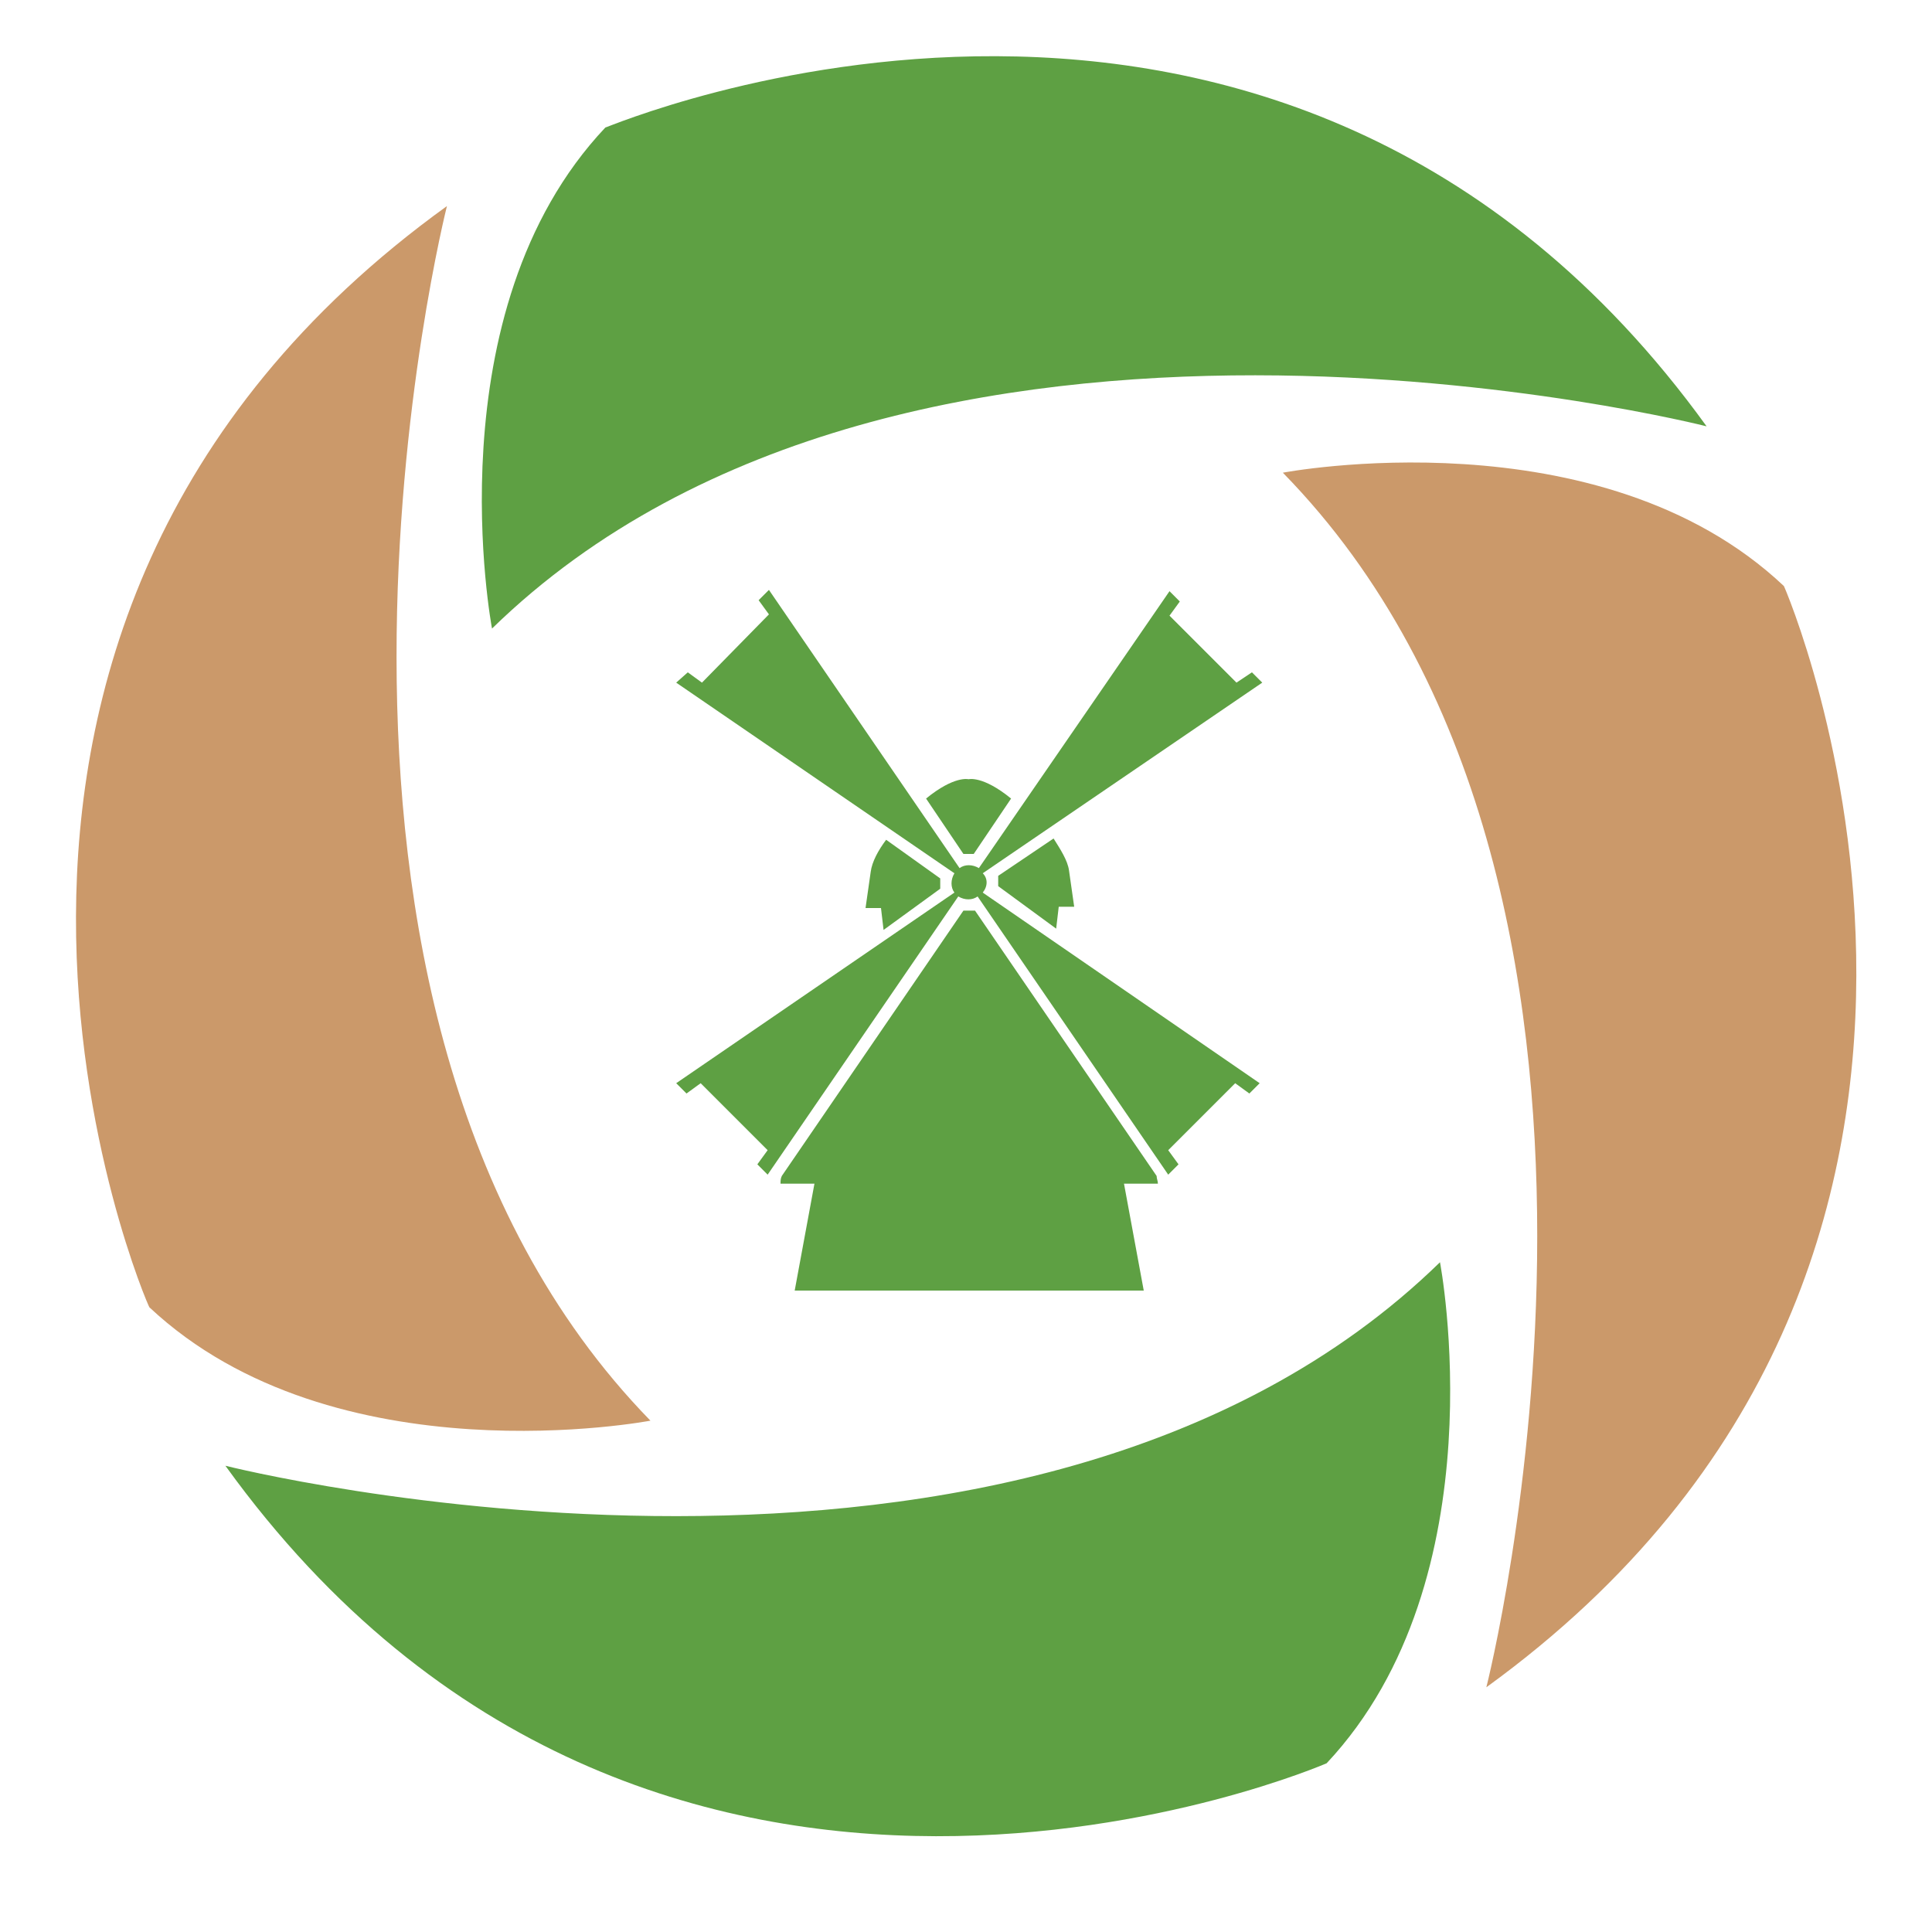 <svg version="1" xmlns="http://www.w3.org/2000/svg" viewBox="0 0 150 150"><path fill="#CB996A" d="M34.7 16S19 78 50.5 110.3c0 0-24.5 4.7-38.9-8.8-.1 0-22.8-52.4 23.1-85.5zM115.4 131s15.8-62-15.8-94.3c0 0 24.6-4.7 38.9 8.8 0-.1 22.7 52.3-23.1 85.5z"/><path fill="#5EA043" d="M17.5 113.8s62 15.7 94.3-15.8c0 0 4.7 24.5-8.8 38.9 0 0-52.4 22.8-85.5-23.1zM132.5 33.1s-62-15.8-94.3 15.7c0 0-4.7-24.6 8.8-38.9 0 .1 52.4-22.6 85.5 23.2zM75.7 70.7h-.9L60.7 91.3c-.1.2-.1.4-.1.6h29.3c0-.2-.1-.4-.1-.6L75.7 70.7zM63.4 91l-1.7 9.2h27.1L87.1 91H63.4zm11.8-24.7h.4l2.9-4.3c-2.2-1.8-3.3-1.5-3.3-1.5s-1.1-.3-3.3 1.5l2.9 4.3h.4zm1.1 1.5L98 53l-.8-.8-1.2.8-5.2-5.2.8-1.1-.8-.8L76 67.4c-.5-.3-1.1-.3-1.5 0L59.7 45.8l-.8.8.8 1.1-5.2 5.3-1.1-.8-.9.8 21.6 14.8c-.3.5-.3 1.1 0 1.5L52.5 84.1l.8.8 1.1-.8 5.2 5.2-.8 1.1.8.8 14.8-21.6c.5.3 1.1.3 1.5 0l14.8 21.6.8-.8-.8-1.1 5.2-5.2 1.1.8.8-.8-21.5-14.8c.4-.5.4-1.1 0-1.5zm5.7 4.3l.2-1.7h1.2l-.4-2.8c-.1-.8-.7-1.7-1.2-2.5L77.5 68v.8l4.5 3.3zm-13.2-6.9c-.6.8-1.1 1.7-1.2 2.5l-.4 2.8h1.2l.2 1.7L73 69v-.4-.4l-4.2-3z"/></svg>
